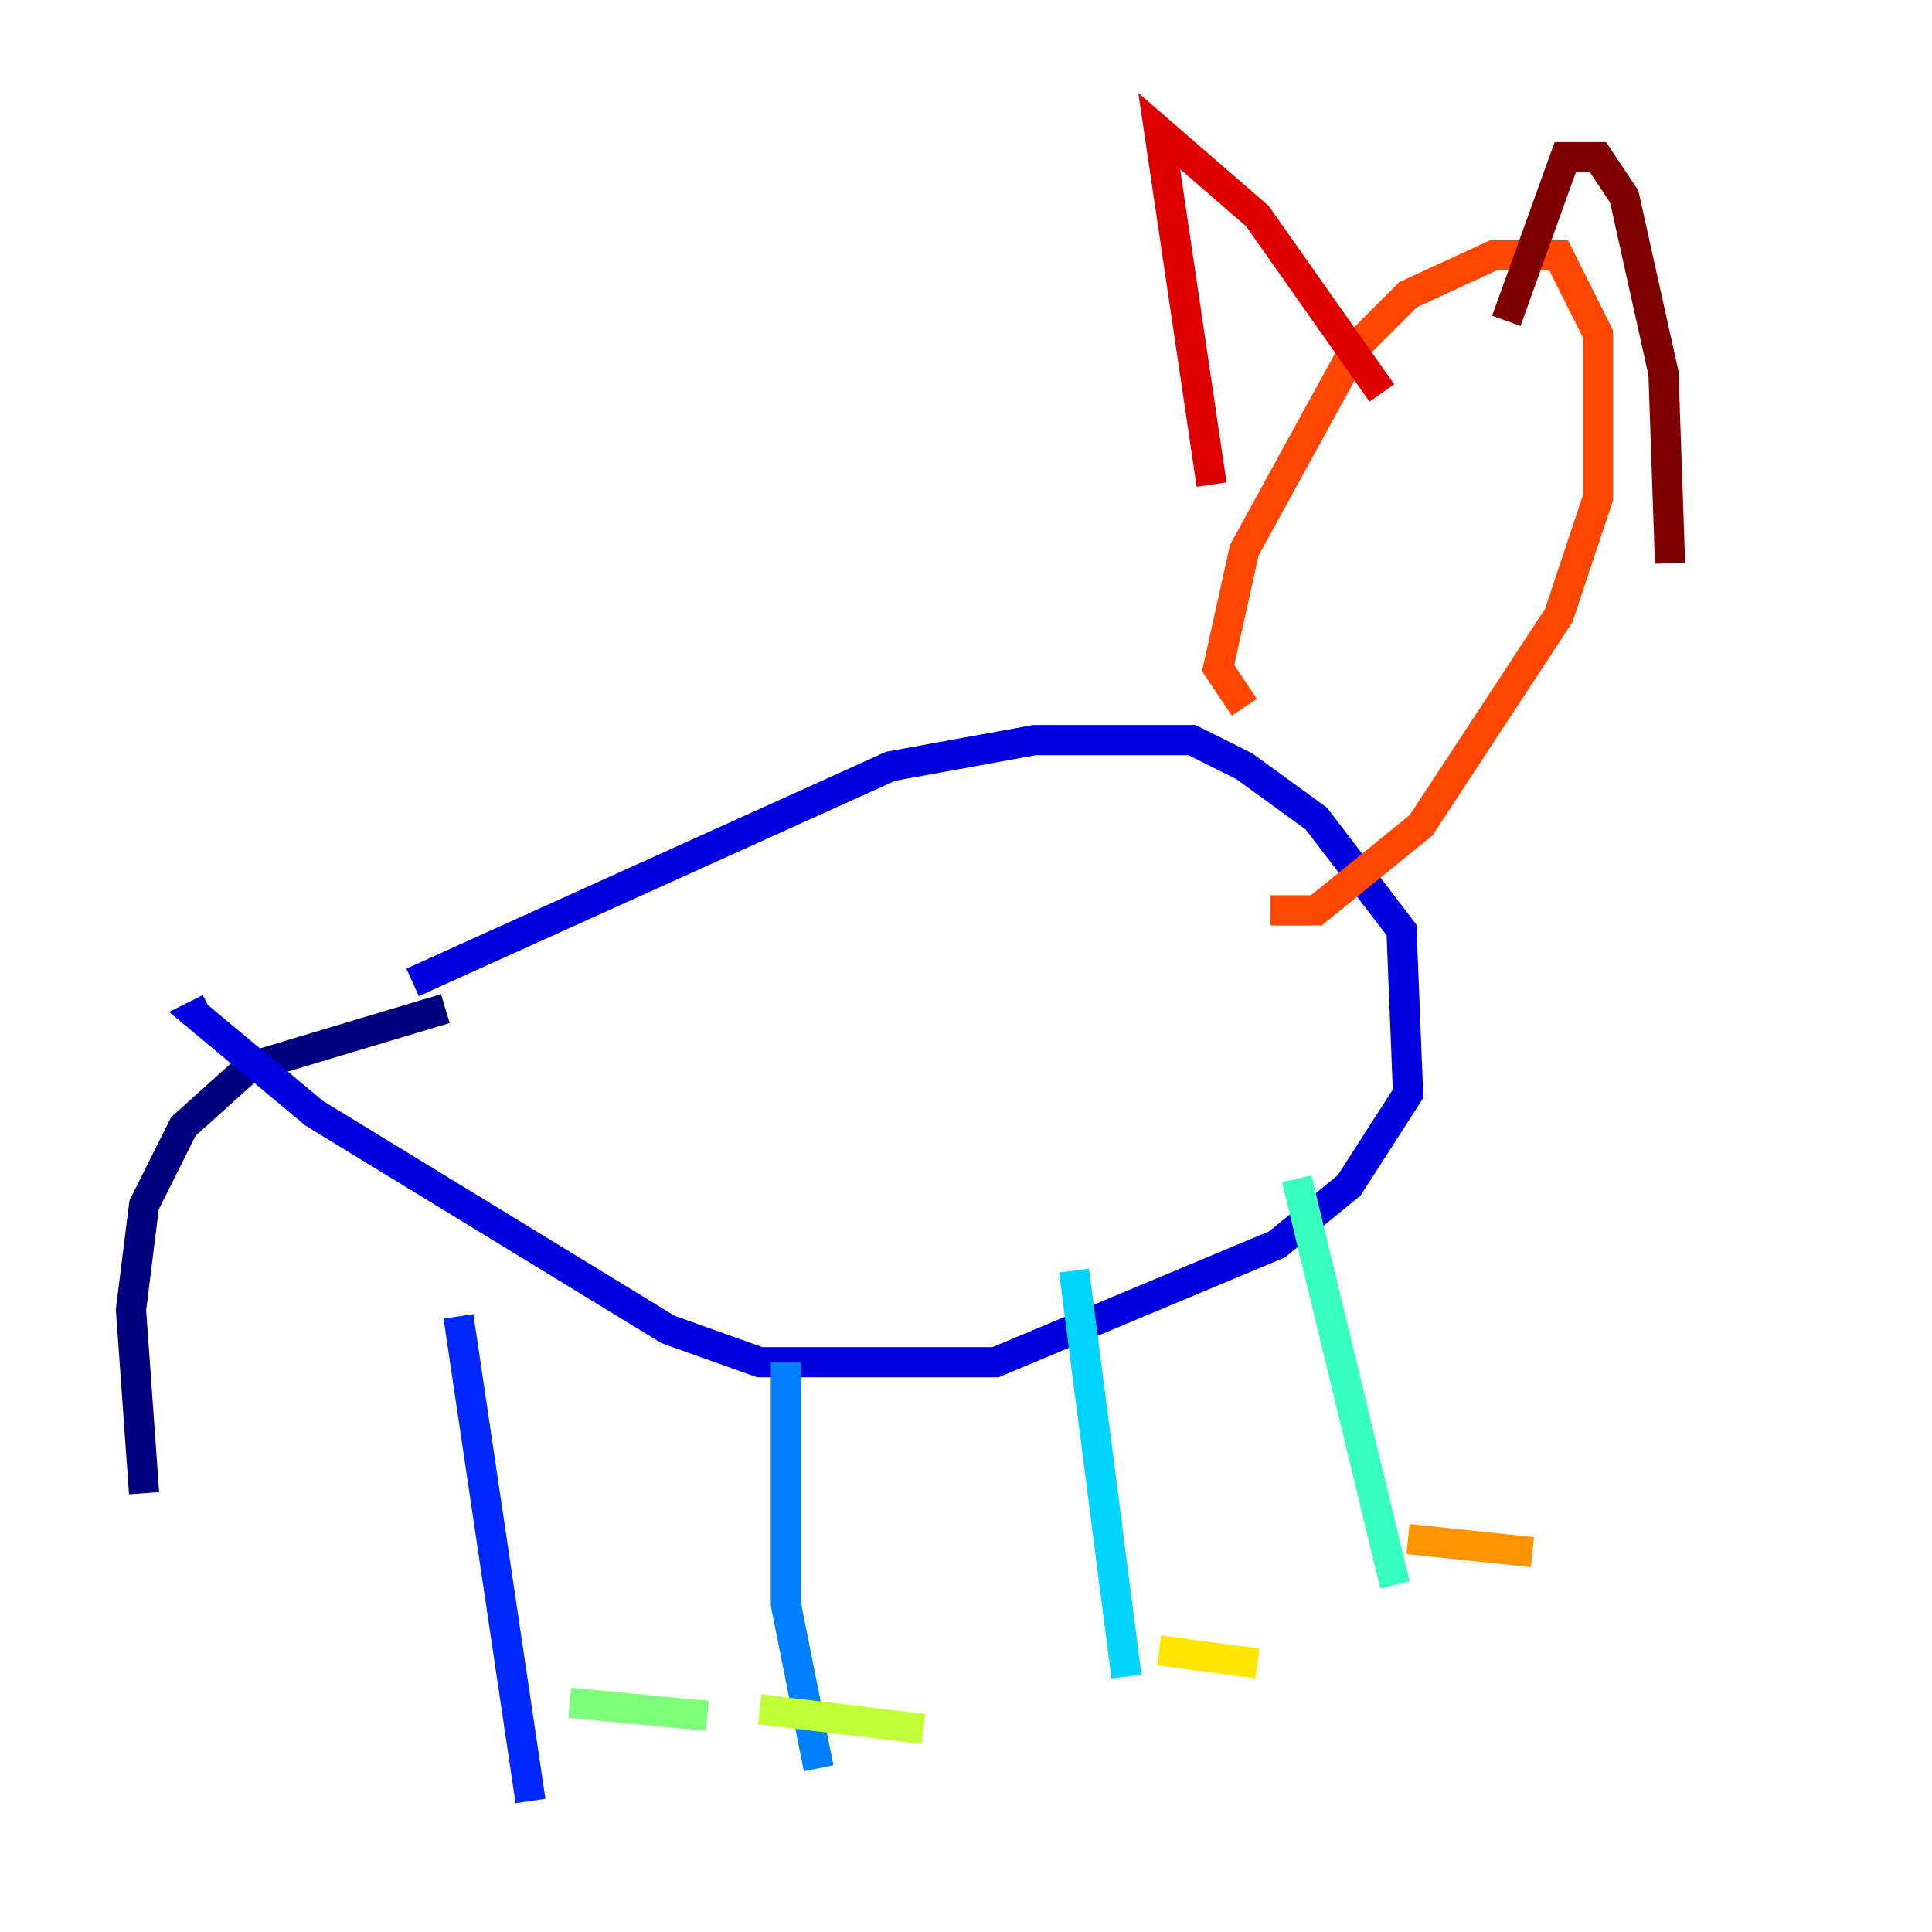 <?xml version="1.0" encoding="utf-8" ?>
<svg baseProfile="tiny" height="128" version="1.2" viewBox="0,0,128,128" width="128" xmlns="http://www.w3.org/2000/svg" xmlns:ev="http://www.w3.org/2001/xml-events" xmlns:xlink="http://www.w3.org/1999/xlink"><defs /><polyline fill="none" points="29.505,66.82 16.488,70.725 12.149,74.63 9.546,79.837 8.678,86.78 9.546,98.929" stroke="#00007f" stroke-width="2" /><polyline fill="none" points="27.336,65.085 59.01,50.766 68.556,49.031 78.969,49.031 82.441,50.766 87.214,54.237 92.854,61.614 93.288,72.461 89.383,78.536 84.61,82.441 65.953,90.251 50.332,90.251 44.258,88.081 20.827,73.763 13.017,67.254 13.885,66.82" stroke="#0000de" stroke-width="2" /><polyline fill="none" points="30.373,87.214 35.146,119.322" stroke="#0028ff" stroke-width="2" /><polyline fill="none" points="52.068,90.251 52.068,106.305 54.237,117.153" stroke="#0080ff" stroke-width="2" /><polyline fill="none" points="71.159,84.176 74.63,111.078" stroke="#00d4ff" stroke-width="2" /><polyline fill="none" points="85.912,78.102 92.42,105.003" stroke="#36ffc0" stroke-width="2" /><polyline fill="none" points="37.749,112.814 46.861,113.681" stroke="#7cff79" stroke-width="2" /><polyline fill="none" points="50.332,113.248 61.18,114.549" stroke="#c0ff36" stroke-width="2" /><polyline fill="none" points="76.8,109.342 83.308,110.21" stroke="#ffe500" stroke-width="2" /><polyline fill="none" points="93.288,101.966 101.532,102.834" stroke="#ff9400" stroke-width="2" /><polyline fill="none" points="82.441,46.861 80.705,44.258 82.441,36.447 89.817,22.997 93.288,19.525 98.929,16.922 103.268,16.922 105.871,22.129 105.871,32.976 103.268,40.786 94.156,54.671 87.214,60.312 84.176,60.312" stroke="#ff4600" stroke-width="2" /><polyline fill="none" points="80.271,32.108 76.8,8.678 83.308,14.319 91.552,26.034" stroke="#de0000" stroke-width="2" /><polyline fill="none" points="99.797,21.261 103.702,10.414 105.871,10.414 107.607,13.017 110.21,24.732 110.644,37.315" stroke="#7f0000" stroke-width="2" /></svg>